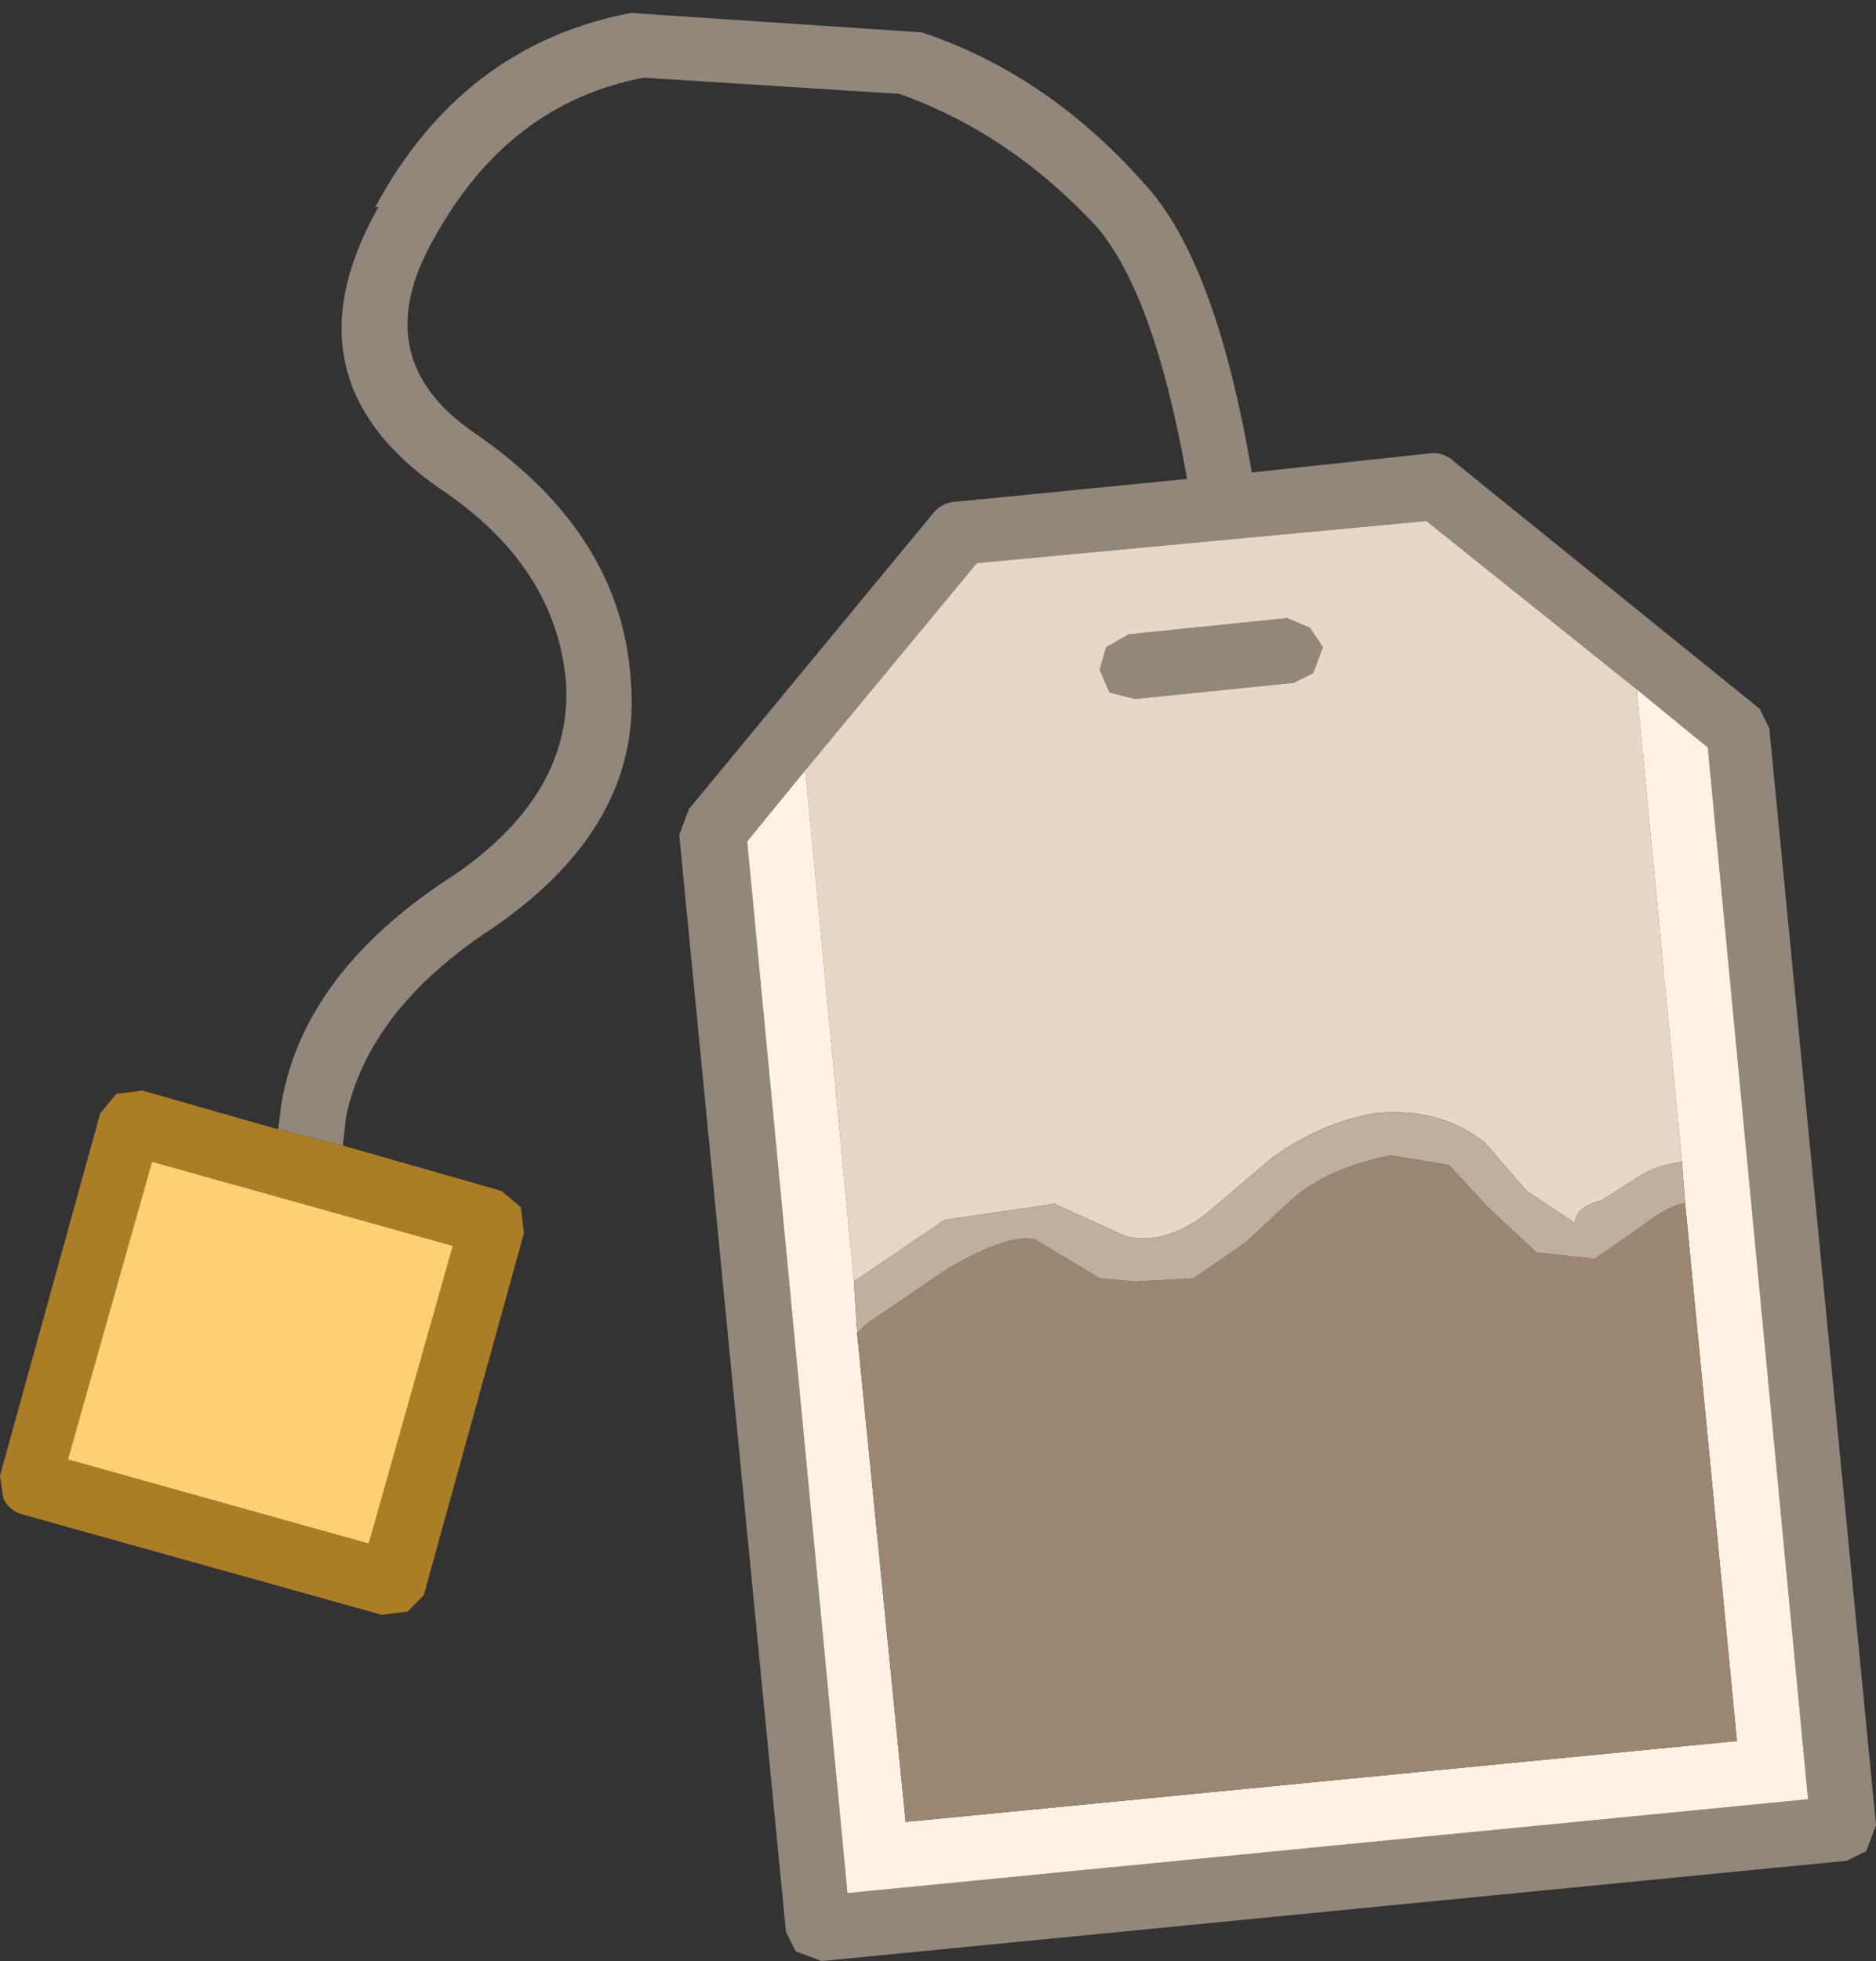 <?xml version="1.0" encoding="UTF-8" standalone="no"?>
<svg xmlns:ffdec="https://www.free-decompiler.com/flash" xmlns:xlink="http://www.w3.org/1999/xlink" ffdec:objectType="shape" height="30.3px" width="29.0px" xmlns="http://www.w3.org/2000/svg">
  <rect width="100%" height="100%" fill="#333333" stroke="none"/>
  <g transform="matrix(1.0, 0.0, 0.0, 1.0, -8.45, -7.7)">
    <path d="M12.75 25.15 L12.8 24.75 Q13.15 22.7 15.5 21.2 17.3 19.95 17.2 18.25 17.05 16.45 15.25 15.25 12.8 13.55 14.3 10.9 L14.25 10.9 Q15.6 8.4 18.2 7.9 L22.7 8.2 Q24.65 8.85 26.15 10.55 27.25 11.75 27.8 15.0 L30.6 14.7 Q30.8 14.7 30.95 14.85 L35.65 18.65 35.8 18.95 37.45 35.9 37.3 36.3 37.0 36.45 21.15 38.0 20.75 37.85 20.6 37.55 18.95 20.6 19.1 20.2 22.9 15.6 Q23.05 15.45 23.25 15.45 L26.8 15.1 Q26.3 12.25 25.4 11.2 24.05 9.75 22.35 9.15 L18.4 8.9 Q16.3 9.3 15.15 11.4 14.1 13.25 15.8 14.4 18.05 15.95 18.2 18.2 18.4 20.45 16.05 22.05 14.15 23.3 13.8 24.95 L13.75 25.4 12.75 25.15 M33.75 18.35 L30.5 15.75 23.55 16.4 20.9 19.6 20.0 20.7 21.55 36.95 36.4 35.5 34.85 19.25 33.75 18.35 M28.35 17.25 L28.7 17.4 28.9 17.7 28.75 18.1 28.45 18.25 26.0 18.5 25.6 18.4 25.45 18.05 25.55 17.7 25.9 17.5 28.35 17.25" fill="#92877b" fill-rule="evenodd" stroke="none"/>
    <path d="M28.35 17.25 L25.9 17.5 25.55 17.7 25.45 18.05 25.6 18.4 26.0 18.5 28.45 18.25 28.75 18.1 28.9 17.7 28.7 17.4 28.35 17.25 M20.9 19.6 L23.55 16.4 30.5 15.75 33.75 18.35 34.45 25.65 Q34.05 25.7 33.75 25.9 L33.2 26.25 Q32.8 26.35 32.8 26.6 L32.05 26.1 31.4 25.35 Q30.7 24.8 29.7 24.9 28.85 25.05 28.1 25.6 L27.1 26.45 Q26.45 26.95 25.85 26.8 L24.75 26.3 23.05 26.55 21.65 27.5 20.9 19.6" fill="#e6d7c7" fill-rule="evenodd" stroke="none"/>
    <path d="M33.75 18.35 L34.85 19.25 36.4 35.5 21.55 36.95 20.0 20.7 20.9 19.6 21.65 27.5 21.7 28.3 22.45 35.85 35.3 34.6 34.5 26.3 34.45 25.65 33.75 18.35" fill="#fff2e5" fill-rule="evenodd" stroke="none"/>
    <path d="M12.75 25.15 L13.75 25.4 16.2 26.1 16.5 26.35 16.55 26.75 15.0 32.35 14.75 32.6 14.35 32.65 8.8 31.1 Q8.6 31.05 8.5 30.85 L8.45 30.5 10.0 24.9 10.25 24.6 10.65 24.55 12.75 25.15 M15.45 26.95 L10.8 25.65 9.5 30.25 14.15 31.55 15.45 26.95" fill="#aa7d27" fill-rule="evenodd" stroke="none"/>
    <path d="M15.45 26.95 L14.15 31.55 9.5 30.25 10.8 25.65 15.45 26.95" fill="#ffcf74" fill-rule="evenodd" stroke="none"/>
    <path d="M21.7 28.3 L21.85 28.15 23.1 27.3 Q24.05 26.75 24.45 26.85 L25.45 27.45 26.0 27.5 26.9 27.45 27.7 26.9 28.4 26.25 Q28.95 25.75 29.95 25.55 L30.85 25.7 31.45 26.35 32.2 27.05 33.1 27.15 33.75 26.7 Q34.2 26.35 34.45 26.3 L34.5 26.3 35.3 34.6 22.45 35.85 21.7 28.3" fill="#9a8671" fill-rule="evenodd" stroke="none"/>
    <path d="M21.65 27.5 L23.05 26.55 24.75 26.3 25.85 26.8 Q26.45 26.95 27.1 26.45 L28.1 25.6 Q28.85 25.05 29.7 24.9 30.7 24.8 31.4 25.35 L32.05 26.1 32.8 26.6 Q32.8 26.35 33.2 26.25 L33.75 25.9 Q34.05 25.7 34.45 25.65 L34.5 26.3 34.45 26.3 Q34.2 26.35 33.75 26.7 L33.1 27.15 32.2 27.05 31.45 26.35 30.85 25.7 29.95 25.55 Q28.95 25.75 28.4 26.25 L27.7 26.9 26.9 27.45 26.0 27.5 25.45 27.45 24.45 26.85 Q24.05 26.75 23.1 27.3 L21.85 28.15 21.7 28.3 21.65 27.5" fill="#c0af9c" fill-rule="evenodd" stroke="none"/>
  </g>
</svg>
